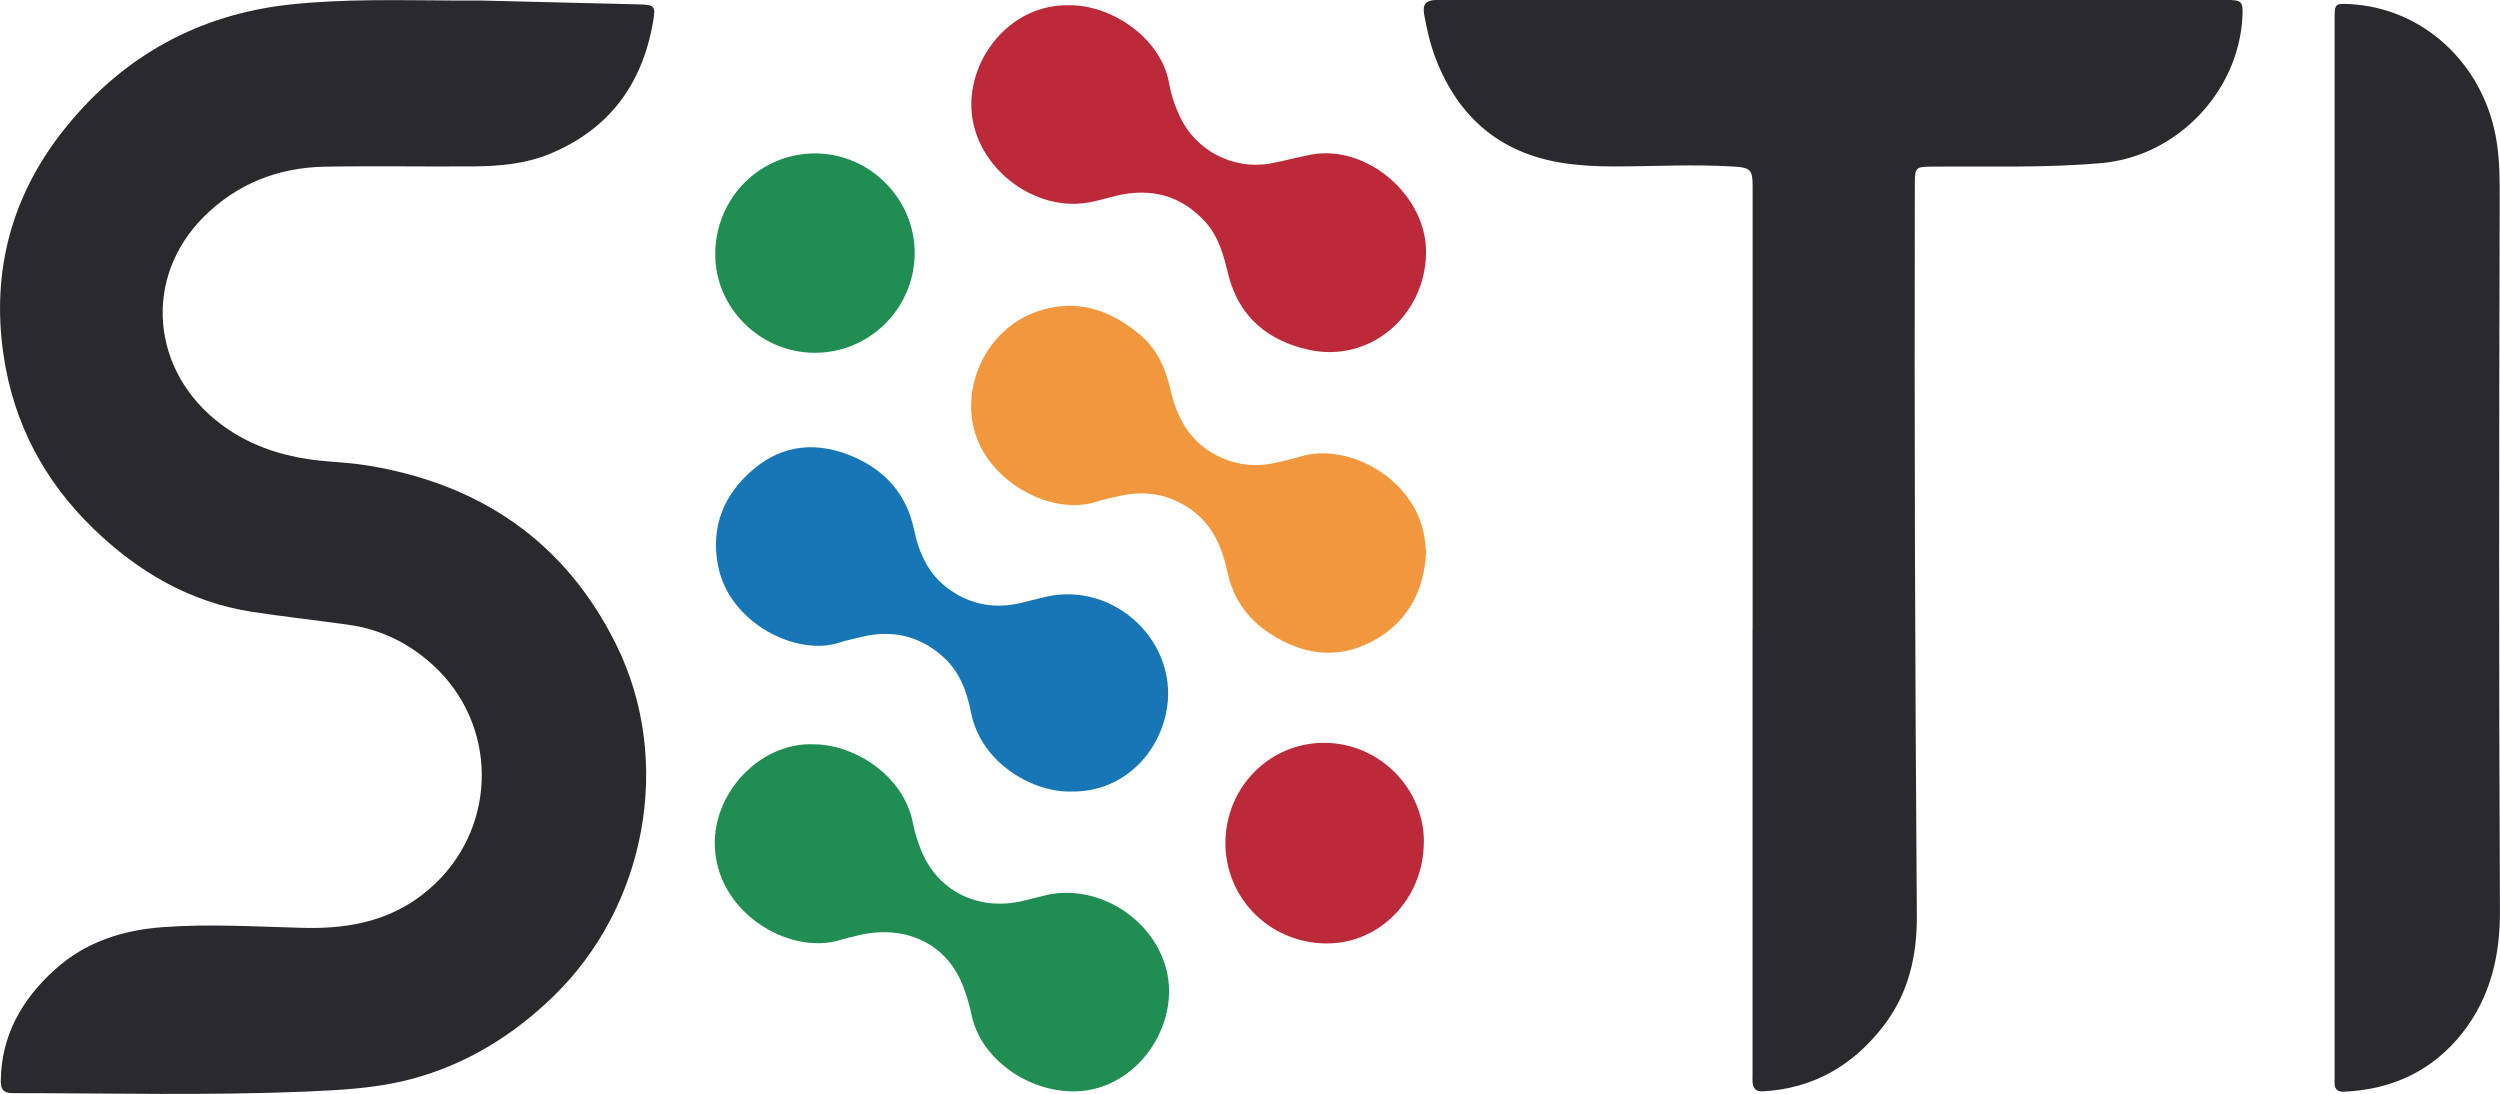 <?xml version="1.0" encoding="UTF-8"?>
<svg id="Layer_2" data-name="Layer 2" xmlns="http://www.w3.org/2000/svg" viewBox="0 0 384.21 168.11">
  <defs>
    <style>
      .cls-1 {
        fill: #bc2a3a;
      }

      .cls-1, .cls-2, .cls-3, .cls-4, .cls-5 {
        stroke-width: 0px;
      }

      .cls-2 {
        fill: #2a292d;
      }

      .cls-3 {
        fill: #f1983e;
      }

      .cls-4 {
        fill: #1676b6;
      }

      .cls-5 {
        fill: #208e53;
      }
    </style>
  </defs>
  <g id="Layer_1-2" data-name="Layer 1">
    <path class="cls-2" d="m73.78.08c7.79.19,16.07.38,24.36.59,2.53.06,2.65.26,2.21,2.78-1.66,9.51-6.73,16.37-15.71,20.14-3.76,1.58-7.79,1.95-11.82,1.98-7.65.06-15.3-.09-22.95.05-7.14.13-13.47,2.63-18.55,7.7-9.38,9.36-8.16,23.73,2.6,31.85,4.81,3.63,10.36,5.23,16.29,5.72,2.1.18,4.21.31,6.29.65,17.31,2.84,30.39,11.71,38.22,27.57,8.79,17.8,4.61,40.18-9.68,54.02-6.25,6.05-13.43,10.48-21.85,12.71-5.28,1.4-10.74,1.69-16.17,1.92-15,.63-30.01.24-45.01.24-1.42,0-1.9-.52-1.89-1.88.08-6.99,3.23-12.49,8.26-17.06,4.7-4.27,10.37-6.1,16.62-6.57,7.21-.54,14.41-.07,21.61.11,7.64.2,14.56-1.32,20.29-6.81,9.63-9.22,9.52-24.52-.32-33.54-3.73-3.42-8.06-5.54-13.06-6.24-4.9-.69-9.83-1.22-14.72-1.97-9.62-1.47-17.61-6.18-24.48-12.83-7.55-7.32-12.25-16.21-13.78-26.67-1.92-13.09,1.35-24.85,9.65-35.06C19.05,8.55,30.62,2.19,44.62.69,52.91-.19,61.27.03,69.61.08c1.23,0,2.45,0,4.18,0Z"/>
    <path class="cls-2" d="m269.35,96.85c0-22.75,0-45.5,0-68.26,0-2.5-.35-2.83-2.86-2.99-6.13-.38-12.26-.03-18.38-.02-2.65,0-5.3-.12-7.92-.53-9.58-1.49-15.97-6.93-19.48-15.87-.88-2.25-1.41-4.59-1.84-6.96-.28-1.56.25-2.18,1.85-2.23.34,0,.69,0,1.03,0,40.11,0,80.23,0,120.34,0,2.48,0,2.67.21,2.53,2.7-.64,11.5-10.11,21.33-21.6,22.37-8.71.78-17.44.46-26.17.55-2.43.02-2.56.12-2.57,2.6-.09,37.51.04,75.02.31,112.53.04,6.27-1.32,12.06-5.24,17.08-4.68,5.99-10.72,9.48-18.41,9.9-1.07.06-1.55-.44-1.6-1.45-.02-.44,0-.88,0-1.32,0-22.7,0-45.41,0-68.11Z"/>
    <path class="cls-2" d="m358.79,84.19c0-27.12,0-54.24,0-81.36,0-2.23.09-2.32,2.34-2.2,11.13.6,20.25,8.9,22.42,20.28.63,3.31.62,6.63.61,9.96-.09,36.39-.14,72.78.04,109.16.03,6.85-1.46,13.23-5.76,18.7-4.62,5.87-10.8,8.7-18.19,9.05-1,.05-1.47-.37-1.46-1.36,0-.39,0-.78,0-1.18,0-27.02,0-54.04,0-81.07Z"/>
    <path class="cls-1" d="m164.13.81c6.25-.2,14.31,4.74,15.57,12.11.3,1.73.89,3.42,1.64,5.02,2.43,5.2,8.18,8.2,13.85,7.19,2.12-.38,4.2-.98,6.32-1.37,8.62-1.6,17.86,6.4,17.65,15.25-.23,9.67-8.73,16.79-18,14.75-6.32-1.39-10.83-5.09-12.43-11.71-.68-2.82-1.44-5.65-3.43-7.87-3.77-4.2-8.47-5.39-13.89-4.06-1.29.32-2.56.69-3.85.95-7.63,1.53-16-3.99-17.9-11.77-1.82-7.45,3-15.76,10.42-17.94,1.38-.41,2.78-.57,4.05-.55Z"/>
    <path class="cls-5" d="m124.92,114.39c6.02-.08,13.96,4.53,15.4,12.18.25,1.34.69,2.66,1.18,3.94,2.46,6.33,8.66,9.51,15.5,7.99,1.29-.29,2.56-.66,3.85-.95,7.7-1.73,16.13,3.39,18.31,11.11,2.08,7.36-2.47,15.78-9.77,18.33-8.06,2.82-18.34-2.77-20.08-11-.33-1.58-.79-3.15-1.38-4.64-2.56-6.39-8.85-9.33-16.09-7.59-.95.23-1.9.46-2.84.74-7.77,2.29-18.85-4.23-19.15-14.53-.24-8.24,7.01-15.84,15.07-15.59Z"/>
    <path class="cls-3" d="m219.17,84.94c-.34,5.99-2.92,10.79-8.28,13.63-5.42,2.87-10.81,2.05-15.85-1.29-3.38-2.24-5.53-5.31-6.39-9.32-.81-3.76-2.23-7.22-5.51-9.58-3.25-2.34-6.85-3.04-10.75-2.23-1.34.28-2.69.58-4,.99-6.57,2.1-16.13-2.77-18.53-10.57-2.23-7.24,1.77-15.77,9.08-18.53,5.99-2.26,11.34-.69,16.14,3.3,2.71,2.25,4.04,5.21,4.8,8.55,1,4.38,3.01,8.06,7.24,10.17,2.89,1.44,5.88,1.77,9,1.04,1.19-.28,2.4-.52,3.56-.89,7.31-2.36,17.61,3.2,19.18,12.06.15.86.21,1.75.32,2.67Z"/>
    <path class="cls-4" d="m164.78,121.64c-5.6.26-13.94-4.04-15.55-12.14-.64-3.25-1.77-6.34-4.37-8.63-3.62-3.19-7.8-4.13-12.46-2.98-1.09.27-2.21.47-3.27.83-6.54,2.25-16.99-2.84-18.76-11.69-1.21-6.05.86-11.08,5.46-14.95,4.6-3.87,9.91-4.23,15.33-1.88,4.91,2.13,8.16,5.76,9.3,11.15.77,3.67,2.25,7,5.47,9.26,3.32,2.34,6.97,2.99,10.91,2.06,1.24-.29,2.47-.61,3.71-.91,10.8-2.62,21.05,7.22,18.61,18.04-1.54,6.82-7.21,11.92-14.37,11.84Z"/>
    <path class="cls-1" d="m218.82,129.49c-.07,8.71-6.82,15.62-15.12,15.5-8.68-.13-15.48-7.05-15.37-15.64.11-8.5,6.9-15.26,15.29-15.19,8.38.07,15.28,7.02,15.21,15.33Z"/>
    <path class="cls-5" d="m125.14,54.22c-8.4-.05-15.32-7-15.22-15.3.1-8.62,6.97-15.42,15.49-15.34,8.36.08,15.22,7.05,15.16,15.39-.06,8.47-6.97,15.3-15.43,15.25Z"/>
  </g>
</svg>